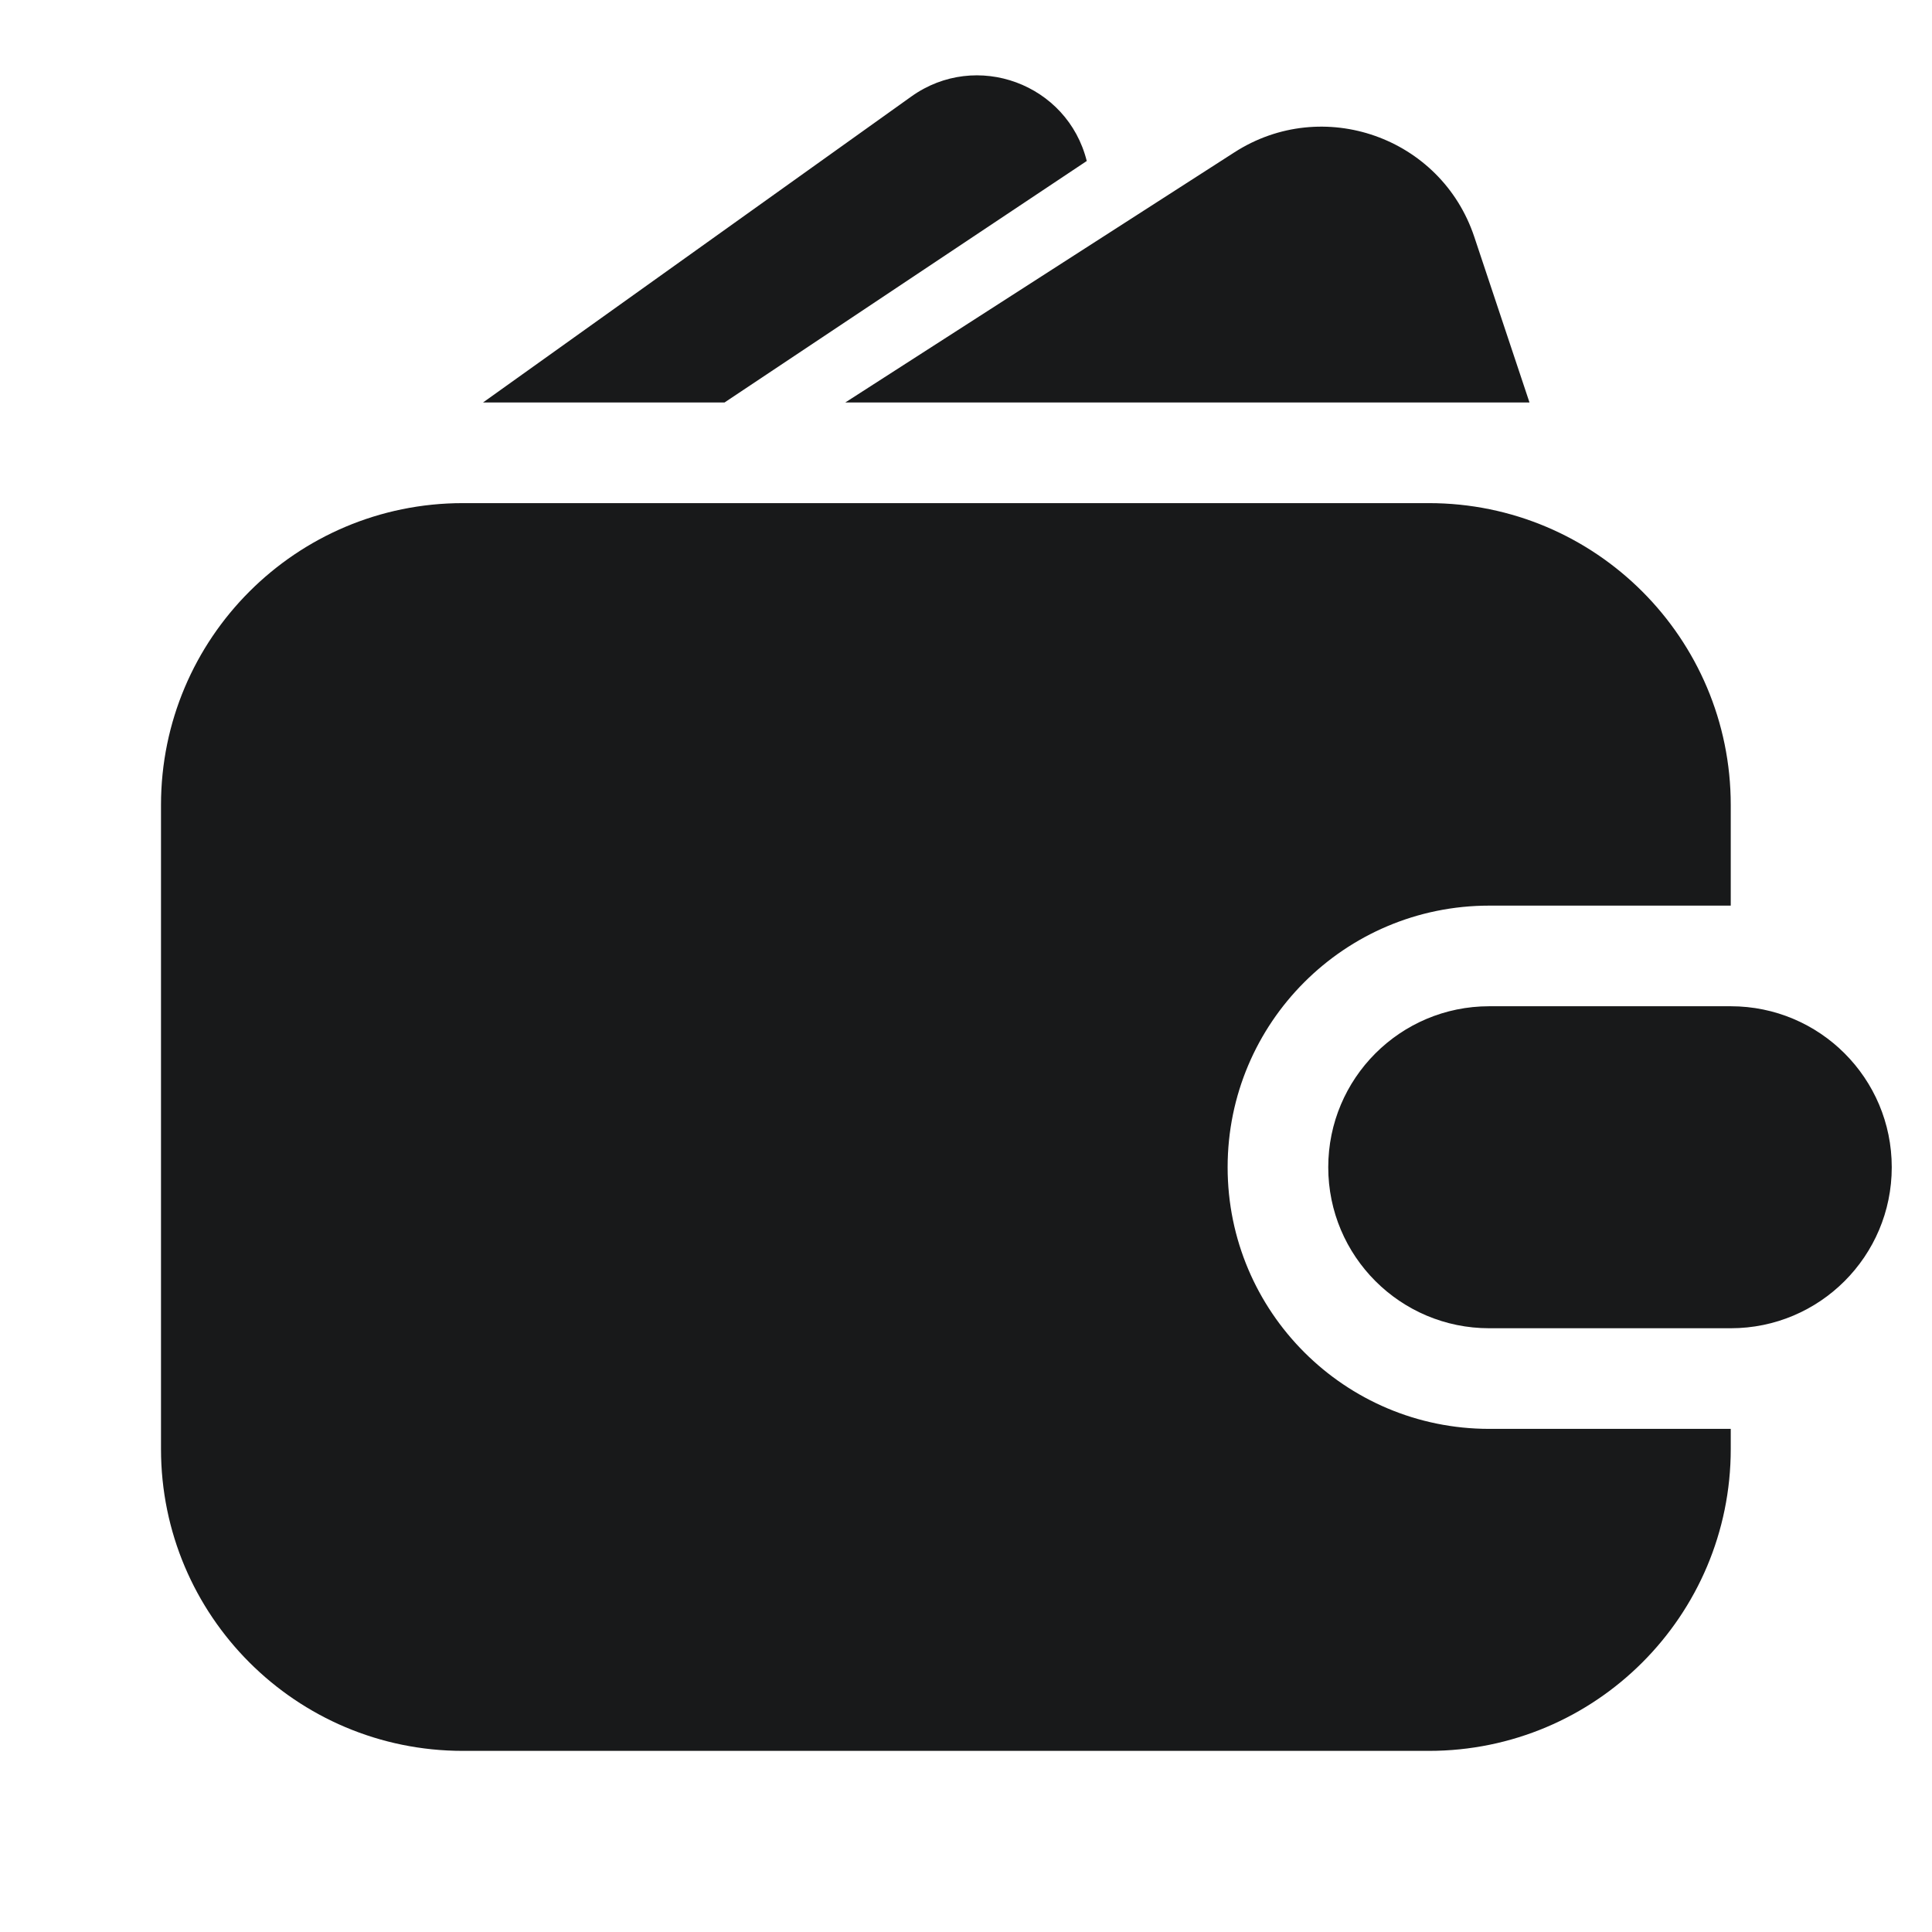 <svg width="24" height="24" viewBox="0 0 24 24" fill="none" xmlns="http://www.w3.org/2000/svg">
<path fill-rule="evenodd" clip-rule="evenodd" d="M6 5L11.322 1.198C12.128 0.623 13.26 1.04 13.5 2L9 5H6ZM18.314 2.942L19 5H10.5L15.335 1.892C16.433 1.186 17.901 1.704 18.314 2.942ZM5.75 6.25C3.679 6.25 2 7.929 2 10V18C2 20.071 3.679 21.75 5.75 21.75H17.75C19.821 21.75 21.5 20.071 21.5 18V17.75H21.5V16.5C22.605 16.5 23.5 15.604 23.5 14.5C23.5 13.395 22.605 12.5 21.5 12.5V11.25H21.5V10C21.5 7.929 19.821 6.25 17.75 6.25H5.75ZM21.5 11.25H20.048H18.5C16.705 11.25 15.25 12.705 15.25 14.5C15.25 16.295 16.705 17.75 18.5 17.75H21.5V16.692V16.5H18.5C17.395 16.5 16.5 15.604 16.5 14.5C16.5 13.395 17.395 12.5 18.5 12.5H21.5V11.308V11.25Z" fill="#18191A"/>
</svg>
